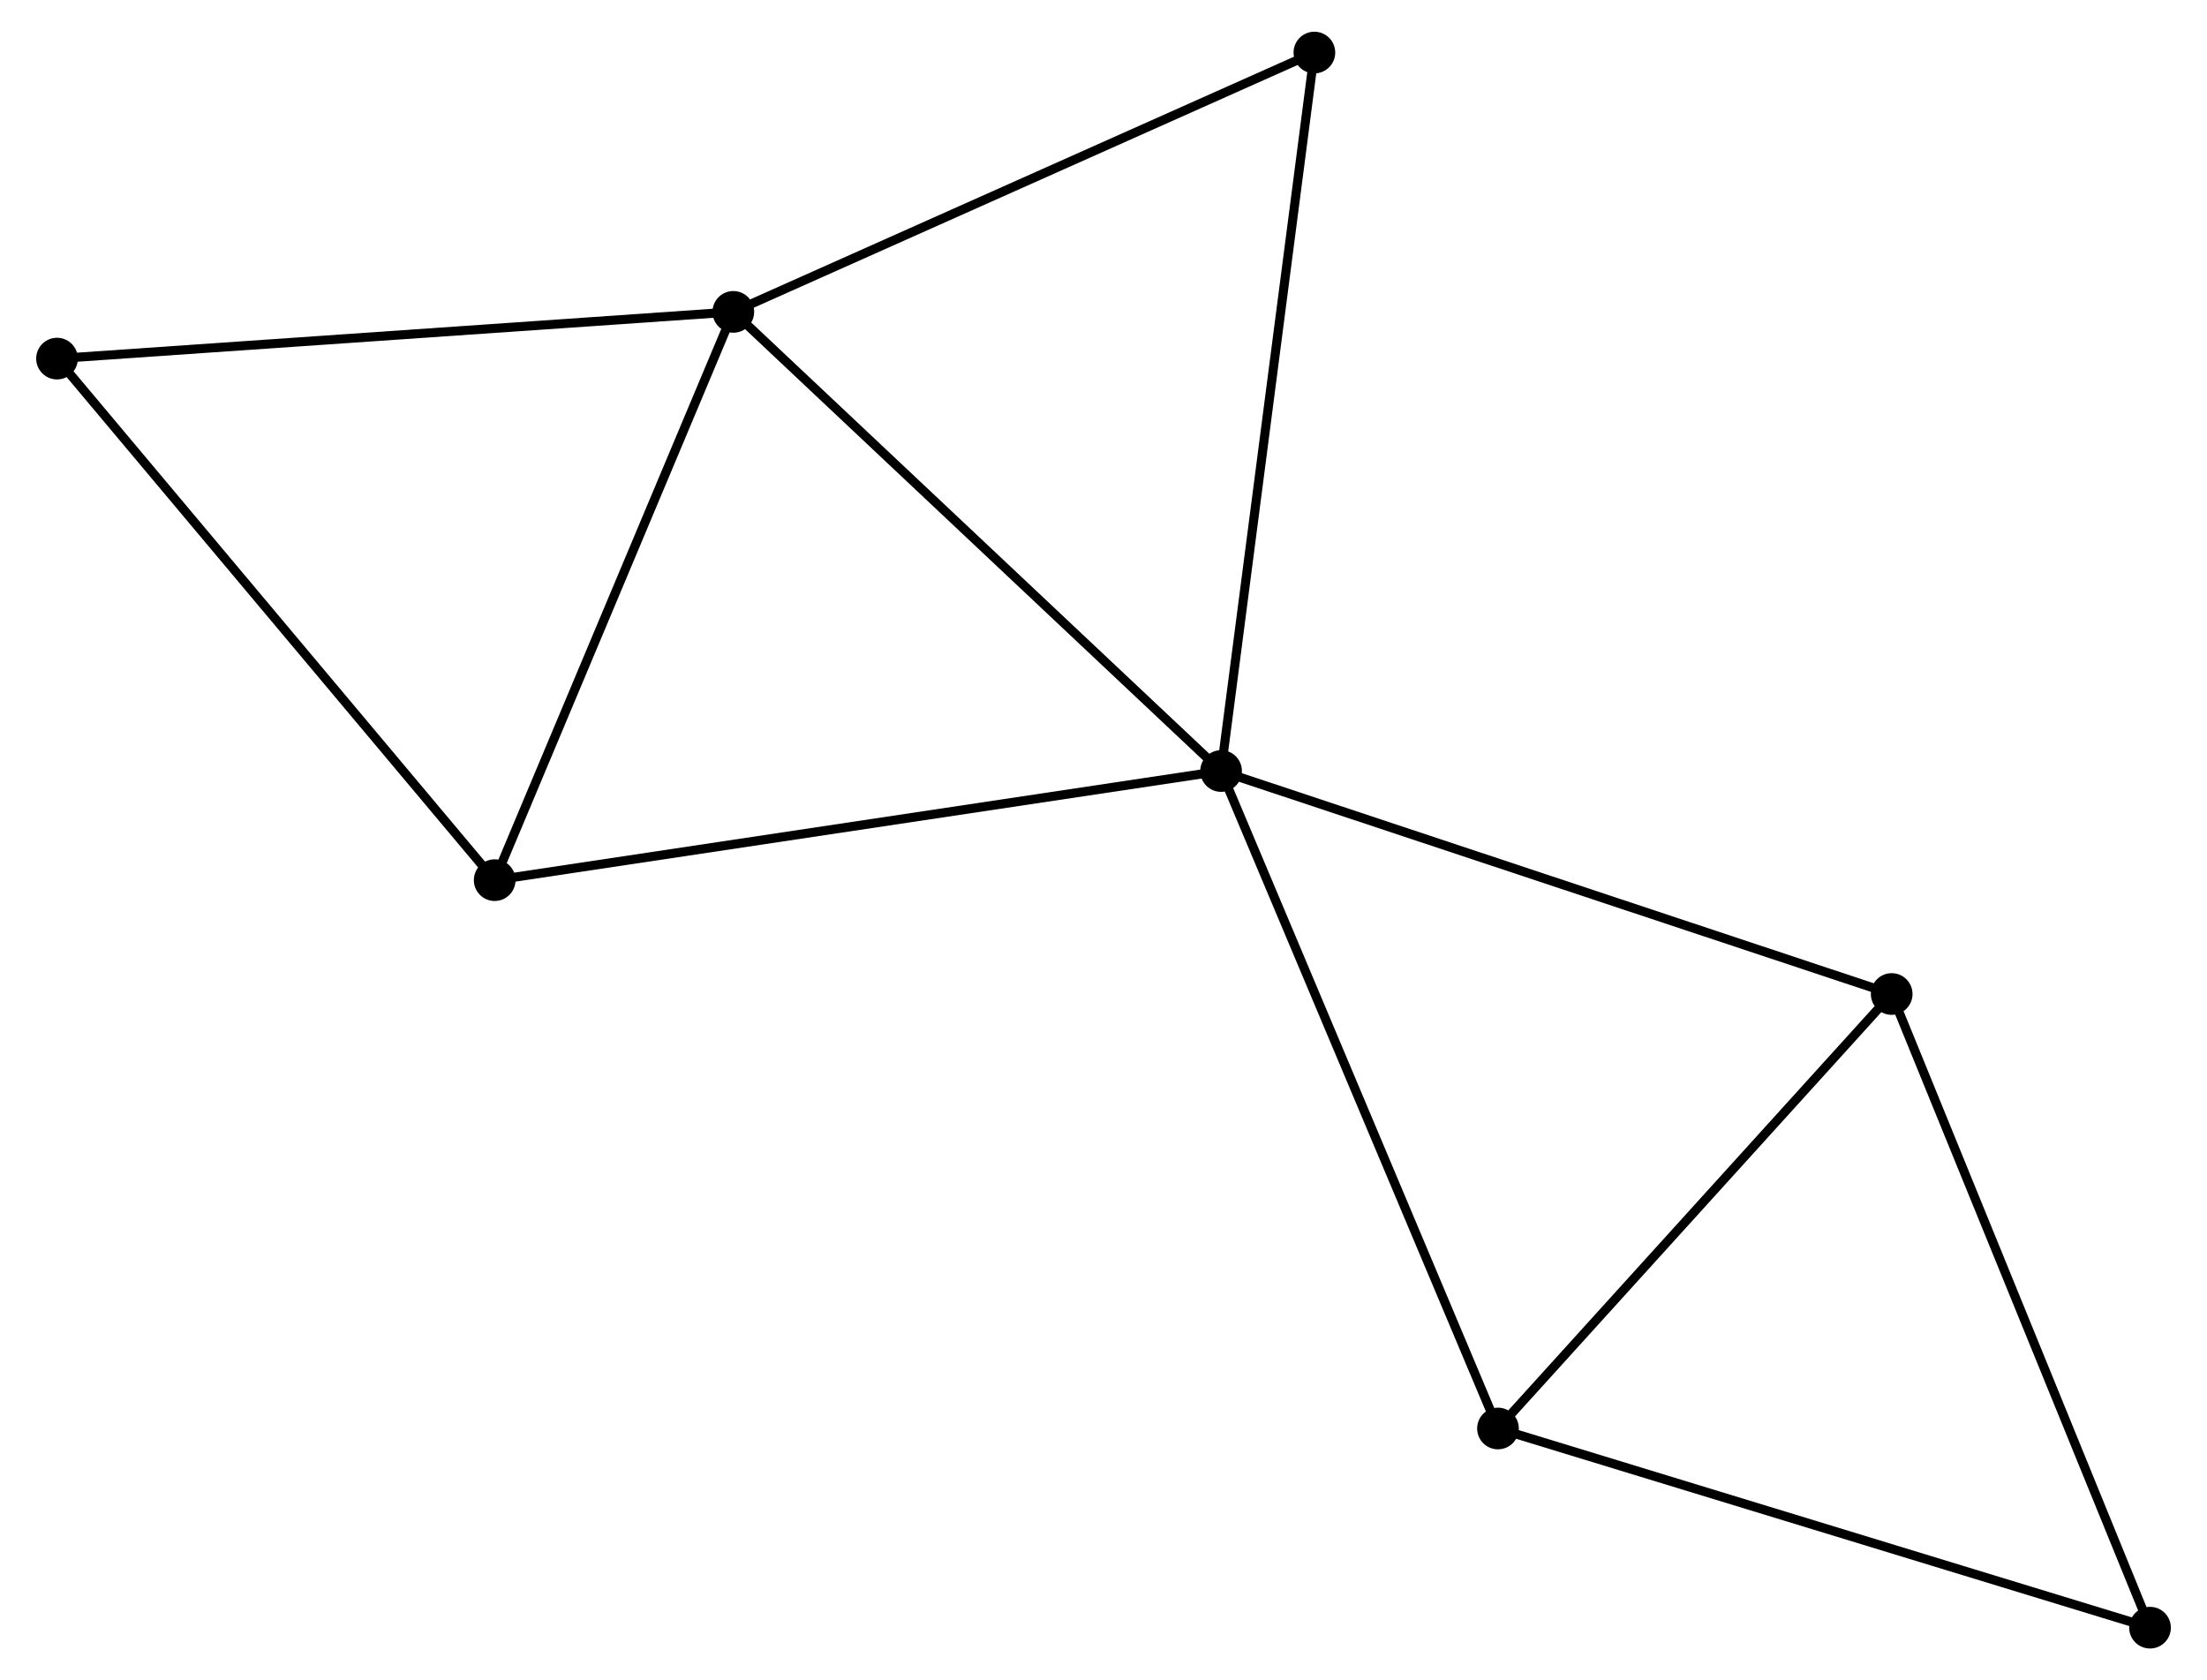 <?xml version="1.0" encoding="UTF-8" standalone="no"?>
<!DOCTYPE svg PUBLIC "-//W3C//DTD SVG 1.1//EN"
 "http://www.w3.org/Graphics/SVG/1.1/DTD/svg11.dtd">
<!-- Generated by graphviz version 2.36.0 (20140111.2315)
 -->
<!-- Title: %3 Pages: 1 -->
<svg width="243pt" height="185pt"
 viewBox="0.00 0.00 242.63 185.47" xmlns="http://www.w3.org/2000/svg" xmlns:xlink="http://www.w3.org/1999/xlink">
<g id="graph0" class="graph" transform="scale(1 1) rotate(0) translate(4 181.466)">
<title>%3</title>
<!-- 0 -->
<g id="node1" class="node"><title>0</title>
<ellipse fill="black" stroke="black" cx="130.294" cy="-96.358" rx="1.8" ry="1.8"/>
</g>
<!-- 1 -->
<g id="node2" class="node"><title>1</title>
<ellipse fill="black" stroke="black" cx="76.454" cy="-147.04" rx="1.8" ry="1.8"/>
</g>
<!-- 0&#45;&#45;1 -->
<g id="edge1" class="edge"><title>0&#45;&#45;1</title>
<path fill="none" stroke="black" d="M128.963,-97.611C121.579,-104.562 85.697,-138.34 77.936,-145.645"/>
</g>
<!-- 2 -->
<g id="node3" class="node"><title>2</title>
<ellipse fill="black" stroke="black" cx="160.859" cy="-23.786" rx="1.8" ry="1.8"/>
</g>
<!-- 0&#45;&#45;2 -->
<g id="edge2" class="edge"><title>0&#45;&#45;2</title>
<path fill="none" stroke="black" d="M131.05,-94.564C135.279,-84.523 155.971,-35.393 160.13,-25.517"/>
</g>
<!-- 3 -->
<g id="node4" class="node"><title>3</title>
<ellipse fill="black" stroke="black" cx="50.112" cy="-84.313" rx="1.8" ry="1.8"/>
</g>
<!-- 0&#45;&#45;3 -->
<g id="edge3" class="edge"><title>0&#45;&#45;3</title>
<path fill="none" stroke="black" d="M128.312,-96.06C117.219,-94.394 62.937,-86.24 52.025,-84.6"/>
</g>
<!-- 4 -->
<g id="node5" class="node"><title>4</title>
<ellipse fill="black" stroke="black" cx="204.318" cy="-71.745" rx="1.8" ry="1.8"/>
</g>
<!-- 0&#45;&#45;4 -->
<g id="edge4" class="edge"><title>0&#45;&#45;4</title>
<path fill="none" stroke="black" d="M132.124,-95.749C142.365,-92.344 192.478,-75.682 202.552,-72.332"/>
</g>
<!-- 7 -->
<g id="node6" class="node"><title>7</title>
<ellipse fill="black" stroke="black" cx="140.594" cy="-175.666" rx="1.8" ry="1.8"/>
</g>
<!-- 0&#45;&#45;7 -->
<g id="edge5" class="edge"><title>0&#45;&#45;7</title>
<path fill="none" stroke="black" d="M130.549,-98.318C131.974,-109.291 138.947,-162.981 140.349,-173.774"/>
</g>
<!-- 1&#45;&#45;3 -->
<g id="edge6" class="edge"><title>1&#45;&#45;3</title>
<path fill="none" stroke="black" d="M75.694,-145.231C71.847,-136.071 54.561,-94.906 50.825,-86.011"/>
</g>
<!-- 1&#45;&#45;7 -->
<g id="edge8" class="edge"><title>1&#45;&#45;7</title>
<path fill="none" stroke="black" d="M78.304,-147.866C87.671,-152.046 129.763,-170.832 138.858,-174.891"/>
</g>
<!-- 6 -->
<g id="node7" class="node"><title>6</title>
<ellipse fill="black" stroke="black" cx="1.8" cy="-141.883" rx="1.8" ry="1.8"/>
</g>
<!-- 1&#45;&#45;6 -->
<g id="edge7" class="edge"><title>1&#45;&#45;6</title>
<path fill="none" stroke="black" d="M74.609,-146.913C64.37,-146.206 14.616,-142.768 3.855,-142.025"/>
</g>
<!-- 2&#45;&#45;4 -->
<g id="edge9" class="edge"><title>2&#45;&#45;4</title>
<path fill="none" stroke="black" d="M162.305,-25.381C168.903,-32.663 196.121,-62.699 202.822,-70.094"/>
</g>
<!-- 5 -->
<g id="node8" class="node"><title>5</title>
<ellipse fill="black" stroke="black" cx="232.834" cy="-1.8" rx="1.8" ry="1.8"/>
</g>
<!-- 2&#45;&#45;5 -->
<g id="edge10" class="edge"><title>2&#45;&#45;5</title>
<path fill="none" stroke="black" d="M162.639,-23.242C172.51,-20.227 220.478,-5.574 230.853,-2.405"/>
</g>
<!-- 3&#45;&#45;6 -->
<g id="edge11" class="edge"><title>3&#45;&#45;6</title>
<path fill="none" stroke="black" d="M48.918,-85.736C42.292,-93.632 10.094,-132 3.13,-140.298"/>
</g>
<!-- 4&#45;&#45;5 -->
<g id="edge12" class="edge"><title>4&#45;&#45;5</title>
<path fill="none" stroke="black" d="M205.023,-70.016C208.934,-60.423 227.939,-13.808 232.049,-3.725"/>
</g>
</g>
</svg>
